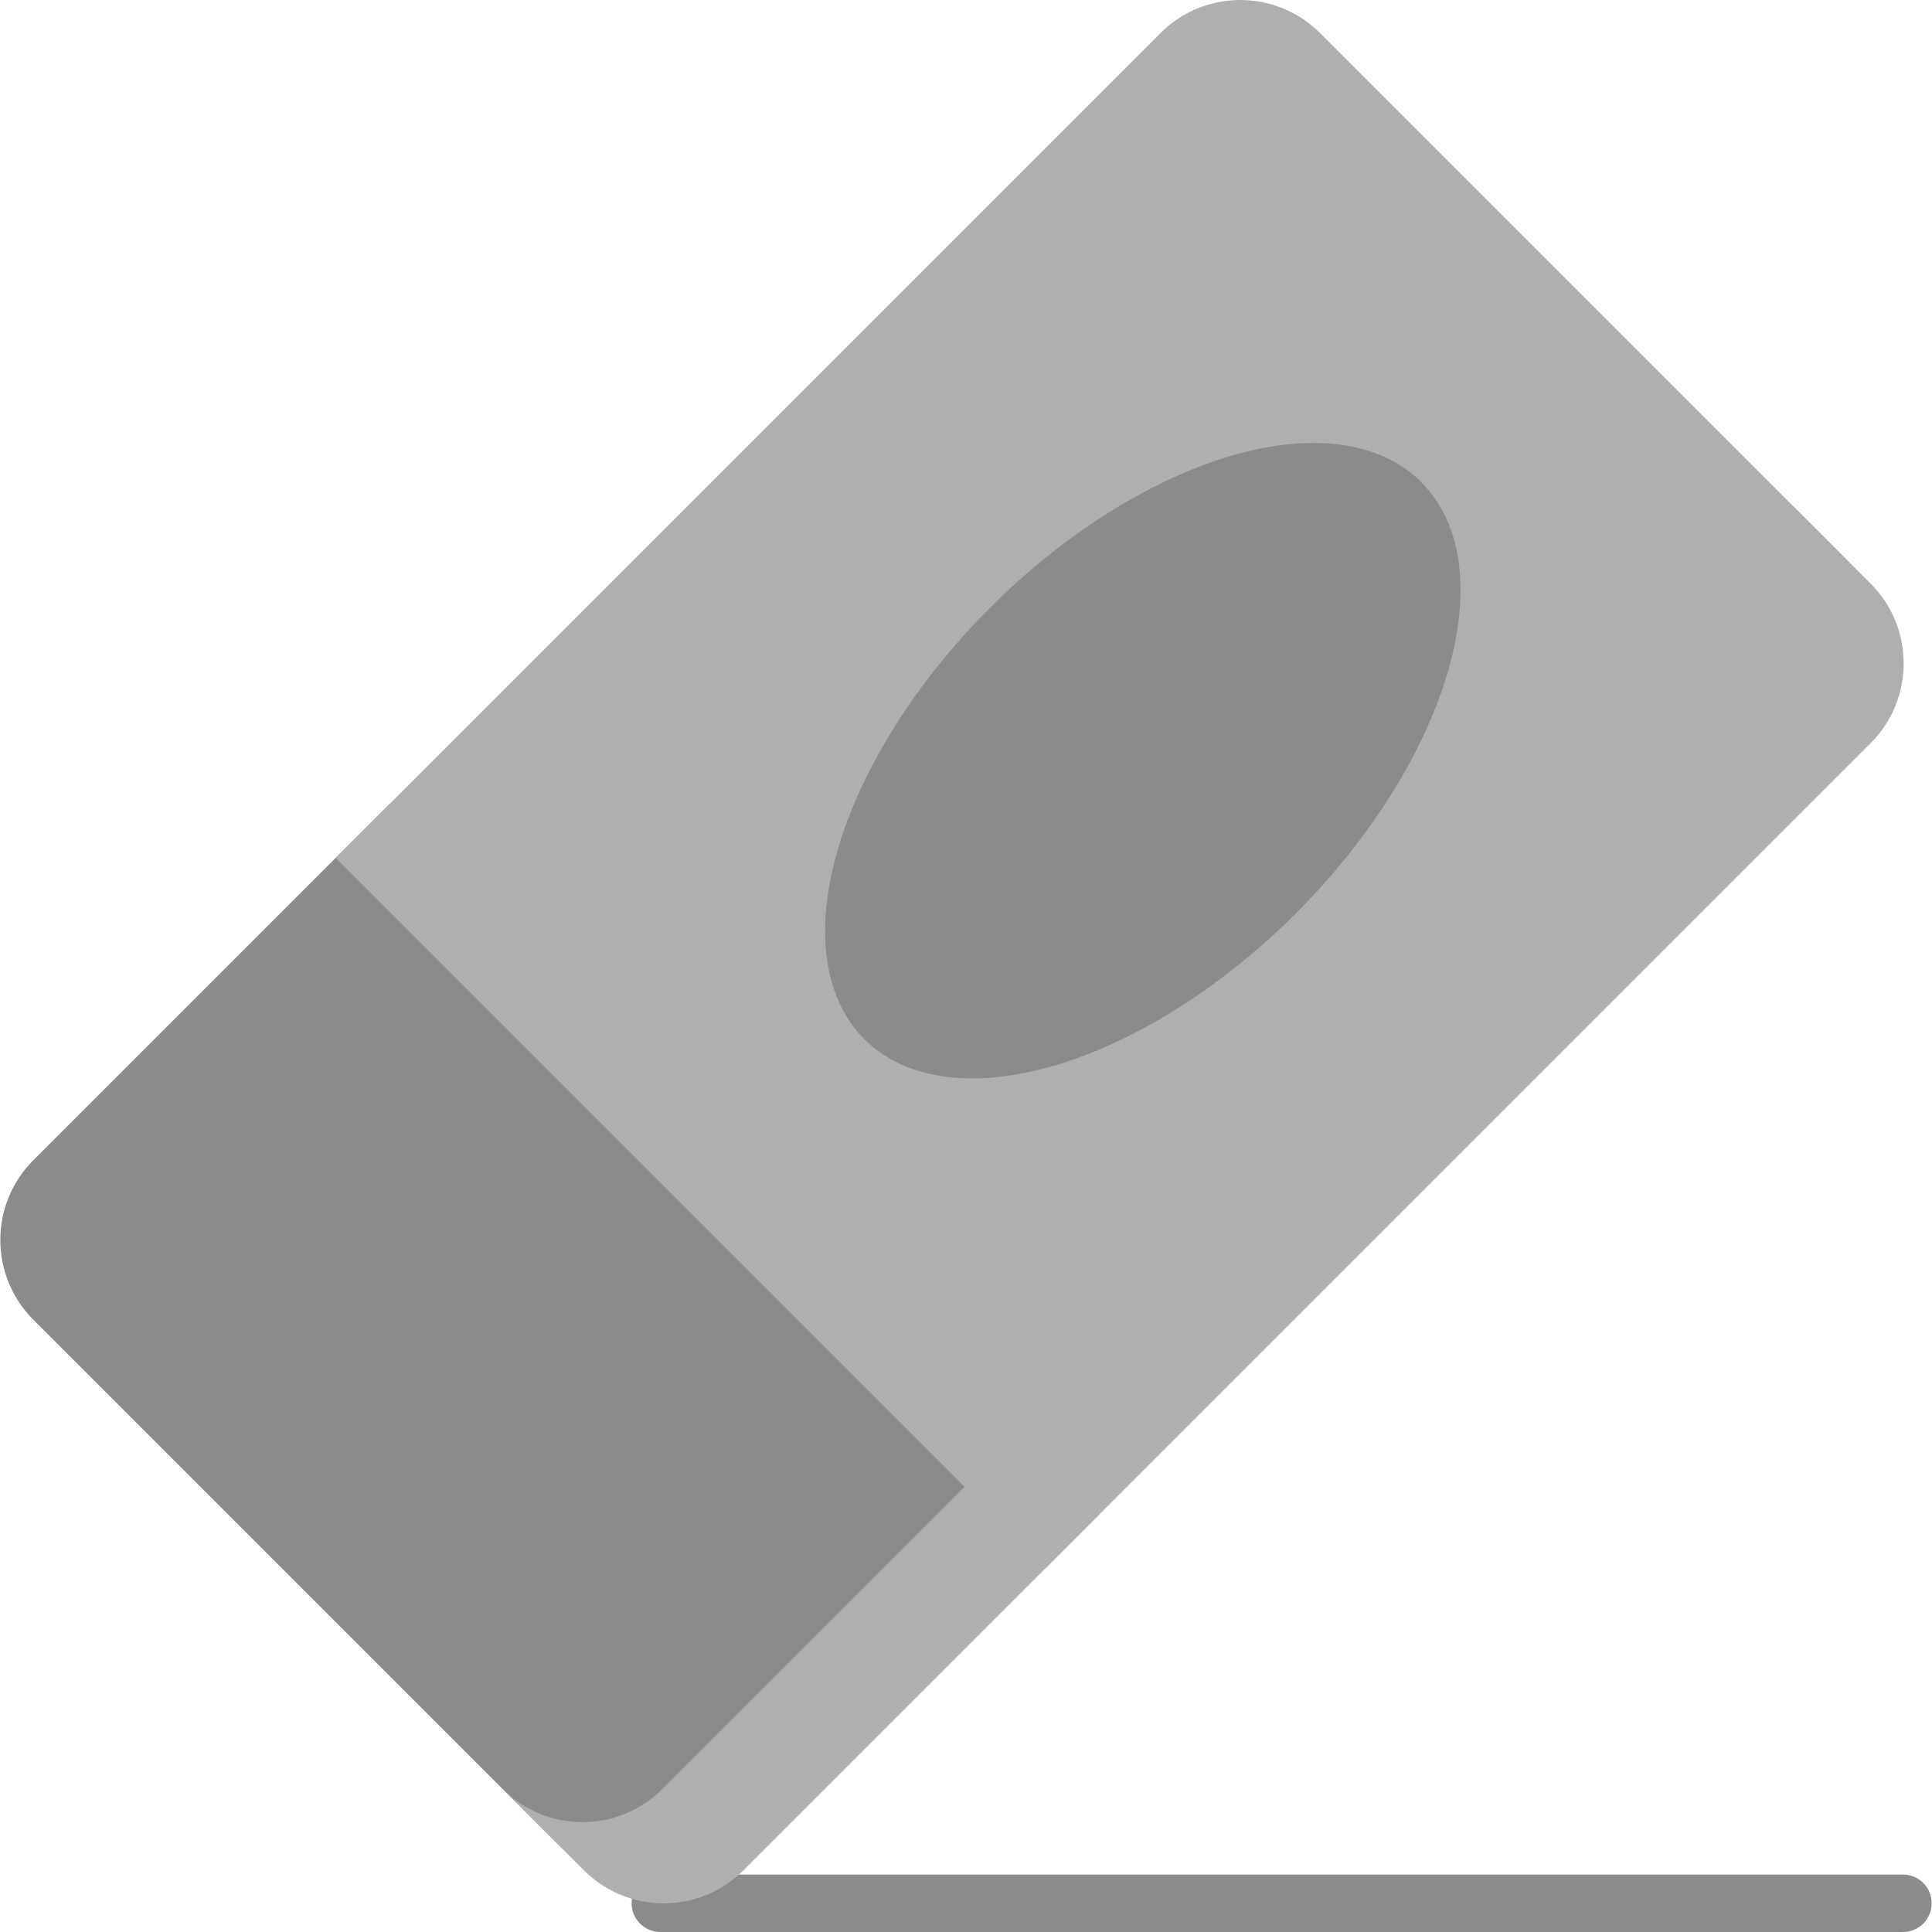 <svg id="Capa_1" enable-background="new 0 0 504.479 504.479" height="512" viewBox="0 0 504.479 504.479" width="512" xmlns="http://www.w3.org/2000/svg"><g><g><path d="m496.897 504.479h-324.475c-4.143 0-7.5-3.358-7.5-7.5s3.357-7.5 7.5-7.5h324.476c4.143 0 7.5 3.358 7.5 7.5s-3.358 7.5-7.501 7.5z" fill="#8c8b8b"/></g><path d="m145.408 481.302-136.7-136.7c-11.502-11.502-11.502-30.15 0-41.652l93.082-93.082 178.352 178.352-93.082 93.082c-11.502 11.502-30.15 11.502-41.652 0z" fill="#8c8b8b"/><path d="m266 374.079-93.082 93.082c-11.502 11.502-30.15 11.502-41.652 0l21.213 21.213c11.502 11.502 30.15 11.502 41.652 0l93.082-93.082z" fill="#afafaf"/><path d="m266 402.363-178.352-178.352 215.384-215.384c11.502-11.502 30.15-11.502 41.652 0l136.7 136.7c11.502 11.502 11.502 30.15 0 41.652z" fill="#afafaf"/><path d="m488.455 152.397-21.213-21.213c11.502 11.502 11.502 30.15 0 41.652l-215.384 215.385 21.213 21.213 215.384-215.384c11.502-11.502 11.502-30.151 0-41.653z" fill="#afafaf"/><ellipse cx="298.465" cy="198.617" fill="#8c8b8b" rx="102.863" ry="56.456" transform="matrix(.707 -.707 .707 .707 -53.025 269.22)"/></g></svg>